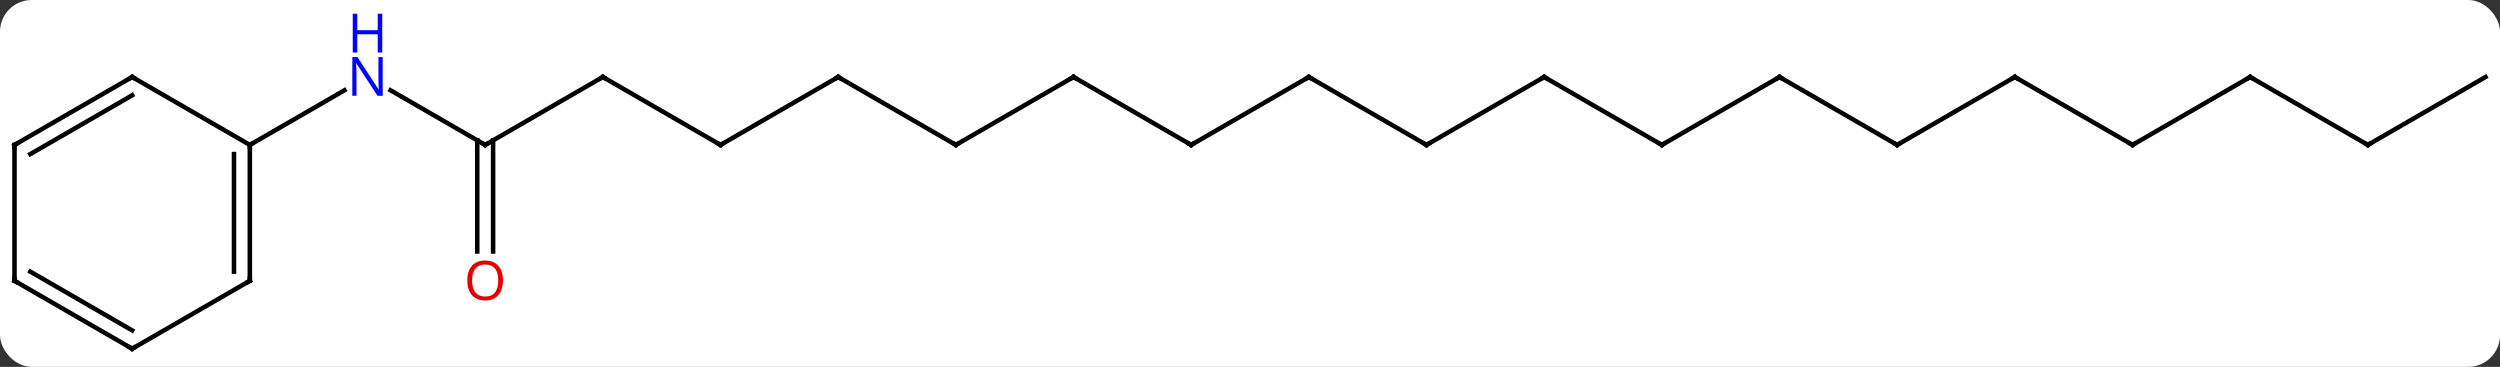 <svg width="552" viewBox="0 0 552 81" style="fill-opacity:1; color-rendering:auto; color-interpolation:auto; text-rendering:auto; stroke:black; stroke-linecap:square; stroke-miterlimit:10; shape-rendering:auto; stroke-opacity:1; fill:black; stroke-dasharray:none; font-weight:normal; stroke-width:1; font-family:'Open Sans'; font-style:normal; stroke-linejoin:miter; font-size:12; stroke-dashoffset:0; image-rendering:auto;" height="81" class="cas-substance-image" xmlns:xlink="http://www.w3.org/1999/xlink" xmlns="http://www.w3.org/2000/svg"><rect x="0" y="0" width="552" height="81" fill="#333333" stroke="none"/><svg class="cas-substance-single-component"><rect y="0" x="0" width="552" stroke="none" ry="7" rx="7" height="81" fill="white" class="cas-substance-group"/><svg y="0" x="0" width="552" viewBox="0 0 552 81" style="fill:black;" height="81" class="cas-substance-single-component-image"><svg><g><g transform="translate(276,47)" style="text-rendering:geometricPrecision; color-rendering:optimizeQuality; color-interpolation:linearRGB; stroke-linecap:butt; image-rendering:optimizeQuality;"><line y2="-15" y1="-27.065" x2="-168.876" x1="-189.772" style="fill:none;"/><line y2="-15" y1="-27.065" x2="-220.836" x1="-199.94" style="fill:none;"/><line y2="-30" y1="-15" x2="-142.893" x1="-168.876" style="fill:none;"/><line y2="8.523" y1="-16.01" x2="-170.626" x1="-170.626" style="fill:none;"/><line y2="8.523" y1="-16.01" x2="-167.126" x1="-167.126" style="fill:none;"/><line y2="-15" y1="-30" x2="-116.913" x1="-142.893" style="fill:none;"/><line y2="-30" y1="-15" x2="-90.933" x1="-116.913" style="fill:none;"/><line y2="-15" y1="-30" x2="-64.953" x1="-90.933" style="fill:none;"/><line y2="-30" y1="-15" x2="-38.97" x1="-64.953" style="fill:none;"/><line y2="-15" y1="-30" x2="-12.99" x1="-38.97" style="fill:none;"/><line y2="-30" y1="-15" x2="12.99" x1="-12.99" style="fill:none;"/><line y2="-15" y1="-30" x2="38.97" x1="12.99" style="fill:none;"/><line y2="-30" y1="-15" x2="64.953" x1="38.97" style="fill:none;"/><line y2="-15" y1="-30" x2="90.933" x1="64.953" style="fill:none;"/><line y2="-30" y1="-15" x2="116.913" x1="90.933" style="fill:none;"/><line y2="-15" y1="-30" x2="142.893" x1="116.913" style="fill:none;"/><line y2="-30" y1="-15" x2="168.876" x1="142.893" style="fill:none;"/><line y2="-15" y1="-30" x2="194.856" x1="168.876" style="fill:none;"/><line y2="-30" y1="-15" x2="220.836" x1="194.856" style="fill:none;"/><line y2="-15" y1="-30" x2="246.816" x1="220.836" style="fill:none;"/><line y2="-30" y1="-15" x2="272.799" x1="246.816" style="fill:none;"/><line y2="15" y1="-15" x2="-220.836" x1="-220.836" style="fill:none;"/><line y2="12.979" y1="-12.979" x2="-224.336" x1="-224.336" style="fill:none;"/><line y2="-30" y1="-15" x2="-246.816" x1="-220.836" style="fill:none;"/><line y2="30" y1="15" x2="-246.816" x1="-220.836" style="fill:none;"/><line y2="-15" y1="-30" x2="-272.799" x1="-246.816" style="fill:none;"/><line y2="-12.979" y1="-25.959" x2="-269.299" x1="-246.816" style="fill:none;"/><line y2="15" y1="30" x2="-272.799" x1="-246.816" style="fill:none;"/><line y2="12.979" y1="25.959" x2="-269.299" x1="-246.816" style="fill:none;"/><line y2="15" y1="-15" x2="-272.799" x1="-272.799" style="fill:none;"/></g><g transform="translate(276,47)" style="fill:rgb(0,5,255); text-rendering:geometricPrecision; color-rendering:optimizeQuality; image-rendering:optimizeQuality; font-family:'Open Sans'; stroke:rgb(0,5,255); color-interpolation:linearRGB;"><path style="stroke:none;" d="M-191.504 -25.844 L-192.645 -25.844 L-197.333 -33.031 L-197.379 -33.031 Q-197.286 -31.766 -197.286 -30.719 L-197.286 -25.844 L-198.208 -25.844 L-198.208 -34.406 L-197.083 -34.406 L-192.411 -27.25 L-192.364 -27.25 Q-192.364 -27.406 -192.411 -28.266 Q-192.458 -29.125 -192.442 -29.5 L-192.442 -34.406 L-191.504 -34.406 L-191.504 -25.844 Z"/><path style="stroke:none;" d="M-191.598 -35.406 L-192.598 -35.406 L-192.598 -39.438 L-197.114 -39.438 L-197.114 -35.406 L-198.114 -35.406 L-198.114 -43.969 L-197.114 -43.969 L-197.114 -40.328 L-192.598 -40.328 L-192.598 -43.969 L-191.598 -43.969 L-191.598 -35.406 Z"/></g><g transform="translate(276,47)" style="stroke-linecap:butt; text-rendering:geometricPrecision; color-rendering:optimizeQuality; image-rendering:optimizeQuality; font-family:'Open Sans'; color-interpolation:linearRGB; stroke-miterlimit:5;"><path style="fill:none;" d="M-169.309 -15.25 L-168.876 -15 L-168.443 -15.25"/><path style="fill:none;" d="M-143.326 -29.75 L-142.893 -30 L-142.46 -29.75"/><path style="fill:rgb(230,0,0); stroke:none;" d="M-164.939 14.93 Q-164.939 16.992 -165.978 18.172 Q-167.017 19.352 -168.86 19.352 Q-170.751 19.352 -171.782 18.188 Q-172.814 17.023 -172.814 14.914 Q-172.814 12.82 -171.782 11.672 Q-170.751 10.523 -168.86 10.523 Q-167.001 10.523 -165.97 11.695 Q-164.939 12.867 -164.939 14.93 ZM-171.767 14.93 Q-171.767 16.664 -171.024 17.57 Q-170.282 18.477 -168.86 18.477 Q-167.439 18.477 -166.712 17.578 Q-165.985 16.68 -165.985 14.93 Q-165.985 13.195 -166.712 12.305 Q-167.439 11.414 -168.86 11.414 Q-170.282 11.414 -171.024 12.312 Q-171.767 13.211 -171.767 14.93 Z"/><path style="fill:none;" d="M-117.346 -15.25 L-116.913 -15 L-116.48 -15.25"/><path style="fill:none;" d="M-91.366 -29.75 L-90.933 -30 L-90.5 -29.75"/><path style="fill:none;" d="M-65.386 -15.25 L-64.953 -15 L-64.52 -15.25"/><path style="fill:none;" d="M-39.403 -29.75 L-38.97 -30 L-38.537 -29.75"/><path style="fill:none;" d="M-13.423 -15.25 L-12.99 -15 L-12.557 -15.25"/><path style="fill:none;" d="M12.557 -29.75 L12.99 -30 L13.423 -29.75"/><path style="fill:none;" d="M38.537 -15.25 L38.97 -15 L39.403 -15.25"/><path style="fill:none;" d="M64.52 -29.75 L64.953 -30 L65.386 -29.75"/><path style="fill:none;" d="M90.5 -15.25 L90.933 -15 L91.366 -15.25"/><path style="fill:none;" d="M116.48 -29.75 L116.913 -30 L117.346 -29.75"/><path style="fill:none;" d="M142.46 -15.25 L142.893 -15 L143.326 -15.25"/><path style="fill:none;" d="M168.443 -29.75 L168.876 -30 L169.309 -29.75"/><path style="fill:none;" d="M194.423 -15.25 L194.856 -15 L195.289 -15.25"/><path style="fill:none;" d="M220.403 -29.75 L220.836 -30 L221.269 -29.75"/><path style="fill:none;" d="M246.383 -15.25 L246.816 -15 L247.249 -15.25"/><path style="fill:none;" d="M-220.836 -14.5 L-220.836 -15 L-220.403 -15.25"/><path style="fill:none;" d="M-220.836 14.5 L-220.836 15 L-221.269 15.25"/><path style="fill:none;" d="M-246.383 -29.75 L-246.816 -30 L-247.249 -29.75"/><path style="fill:none;" d="M-246.383 29.75 L-246.816 30 L-247.249 29.75"/><path style="fill:none;" d="M-272.366 -15.25 L-272.799 -15 L-272.799 -14.5"/><path style="fill:none;" d="M-272.366 15.25 L-272.799 15 L-272.799 14.5"/></g></g></svg></svg></svg></svg>